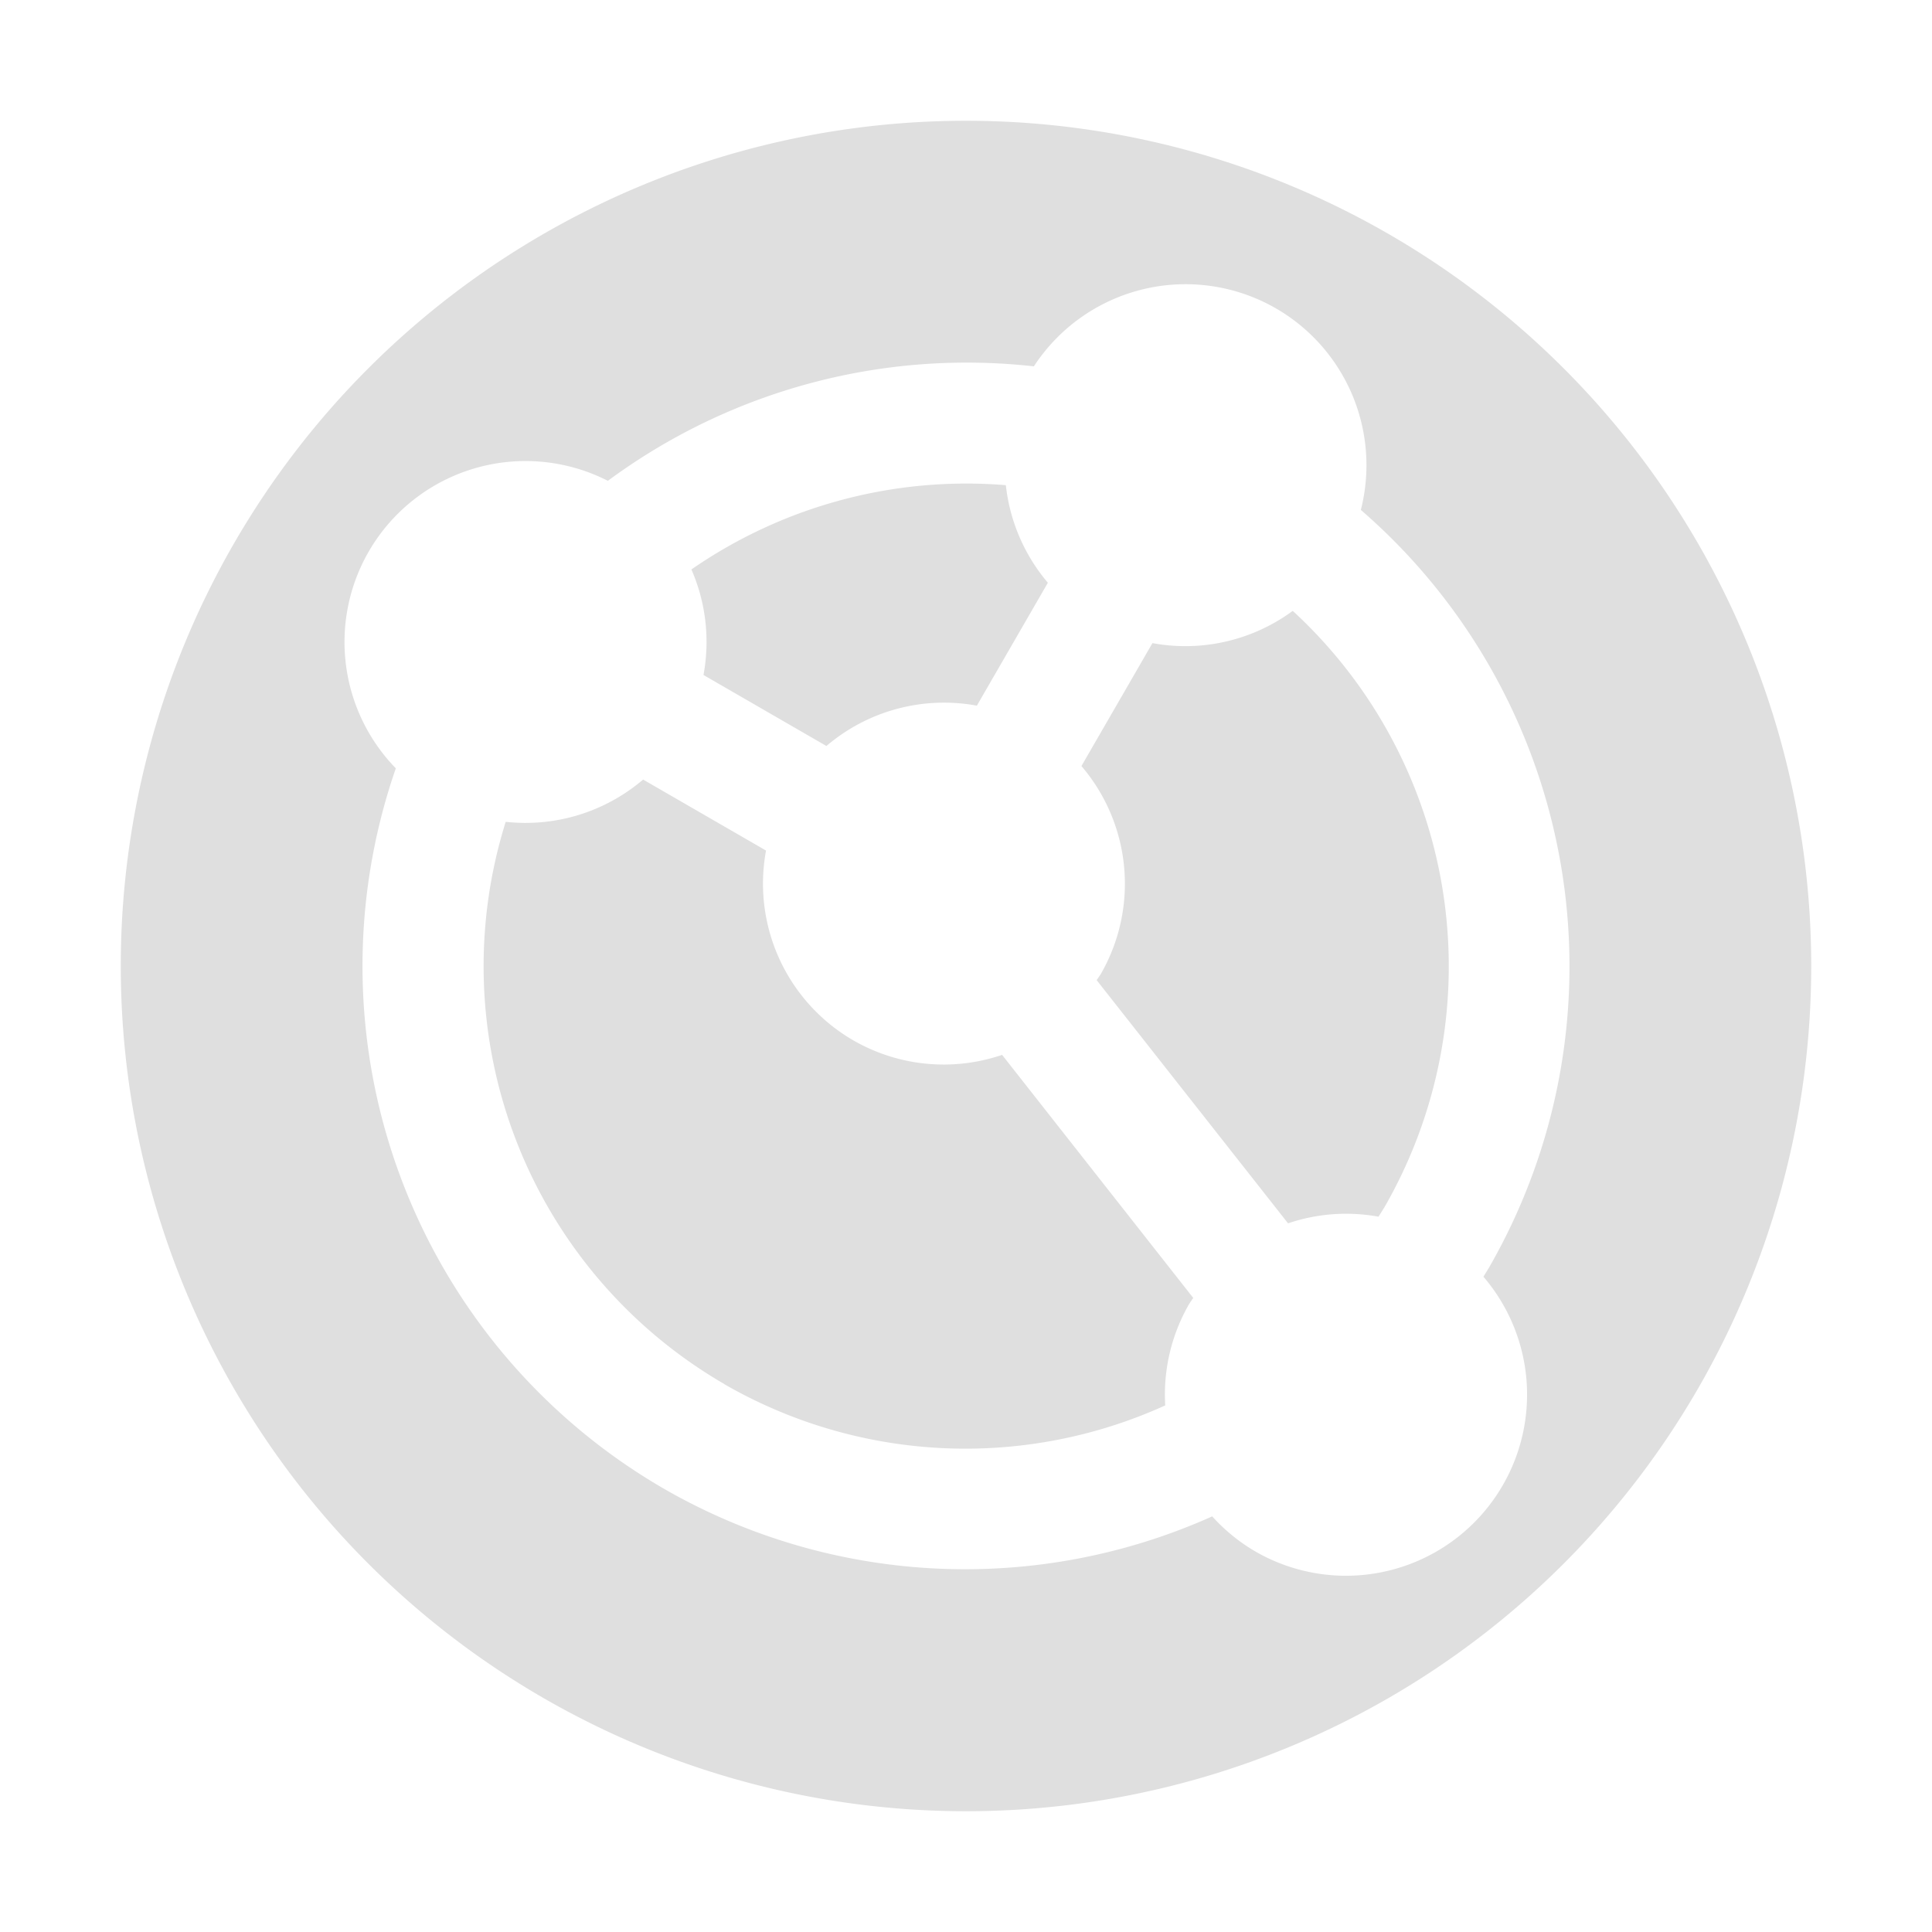 <svg xmlns="http://www.w3.org/2000/svg" width="16" height="16"><defs><style id="current-color-scheme" type="text/css">.ColorScheme-Text{color:#dfdfdf;}.ColorScheme-Highlight{color:#5294e2;}</style></defs><defs><style id="current-color-scheme" type="text/css"></style></defs><path d="M4.5 14.062a7 7 0 0 0 9.562-2.562A7 7 0 0 0 11.5 1.938 7 7 0 0 0 1.938 4.5 7 7 0 0 0 4.5 14.062zm1-1.732a5 5 0 0 1-2.222-5.967 1.5 1.5 0 0 1-.224-1.796 1.5 1.5 0 0 1 1.98-.585 5 5 0 0 1 3.528-.948 1.5 1.5 0 0 1 2.005-.48 1.5 1.5 0 0 1 .703 1.669 5 5 0 0 1 1.06 6.277 5 5 0 0 1-.045.073 1.5 1.5 0 0 1 .161 1.726 1.5 1.5 0 0 1-2.049.55 1.5 1.5 0 0 1-.358-.291A5 5 0 0 1 5.5 12.33zm.5-.866a4 4 0 0 0 3.65.175 1.5 1.5 0 0 1 .198-.84 1.5 1.5 0 0 1 .034-.05L8.299 8.736a1.5 1.5 0 0 1-1.232-.12 1.5 1.5 0 0 1-.723-1.572l-1.018-.588a1.5 1.5 0 0 1-1.138.35A4 4 0 0 0 6 11.463zm4.667-1.333a1.5 1.5 0 0 1 .749-.055 4 4 0 0 0 .048-.076 4 4 0 0 0-.758-4.941 1.5 1.5 0 0 1-1.162.267l-.588 1.018a1.5 1.5 0 0 1 .16 1.723 1.5 1.5 0 0 1-.034.05l1.585 2.014zM6.844 6.178a1.5 1.5 0 0 1 1.246-.334l.588-1.018a1.5 1.5 0 0 1-.348-.808 4 4 0 0 0-2.604.698 1.5 1.5 0 0 1 .1.874l1.018.588z" fill="currentColor" class="ColorScheme-Text"/></svg>